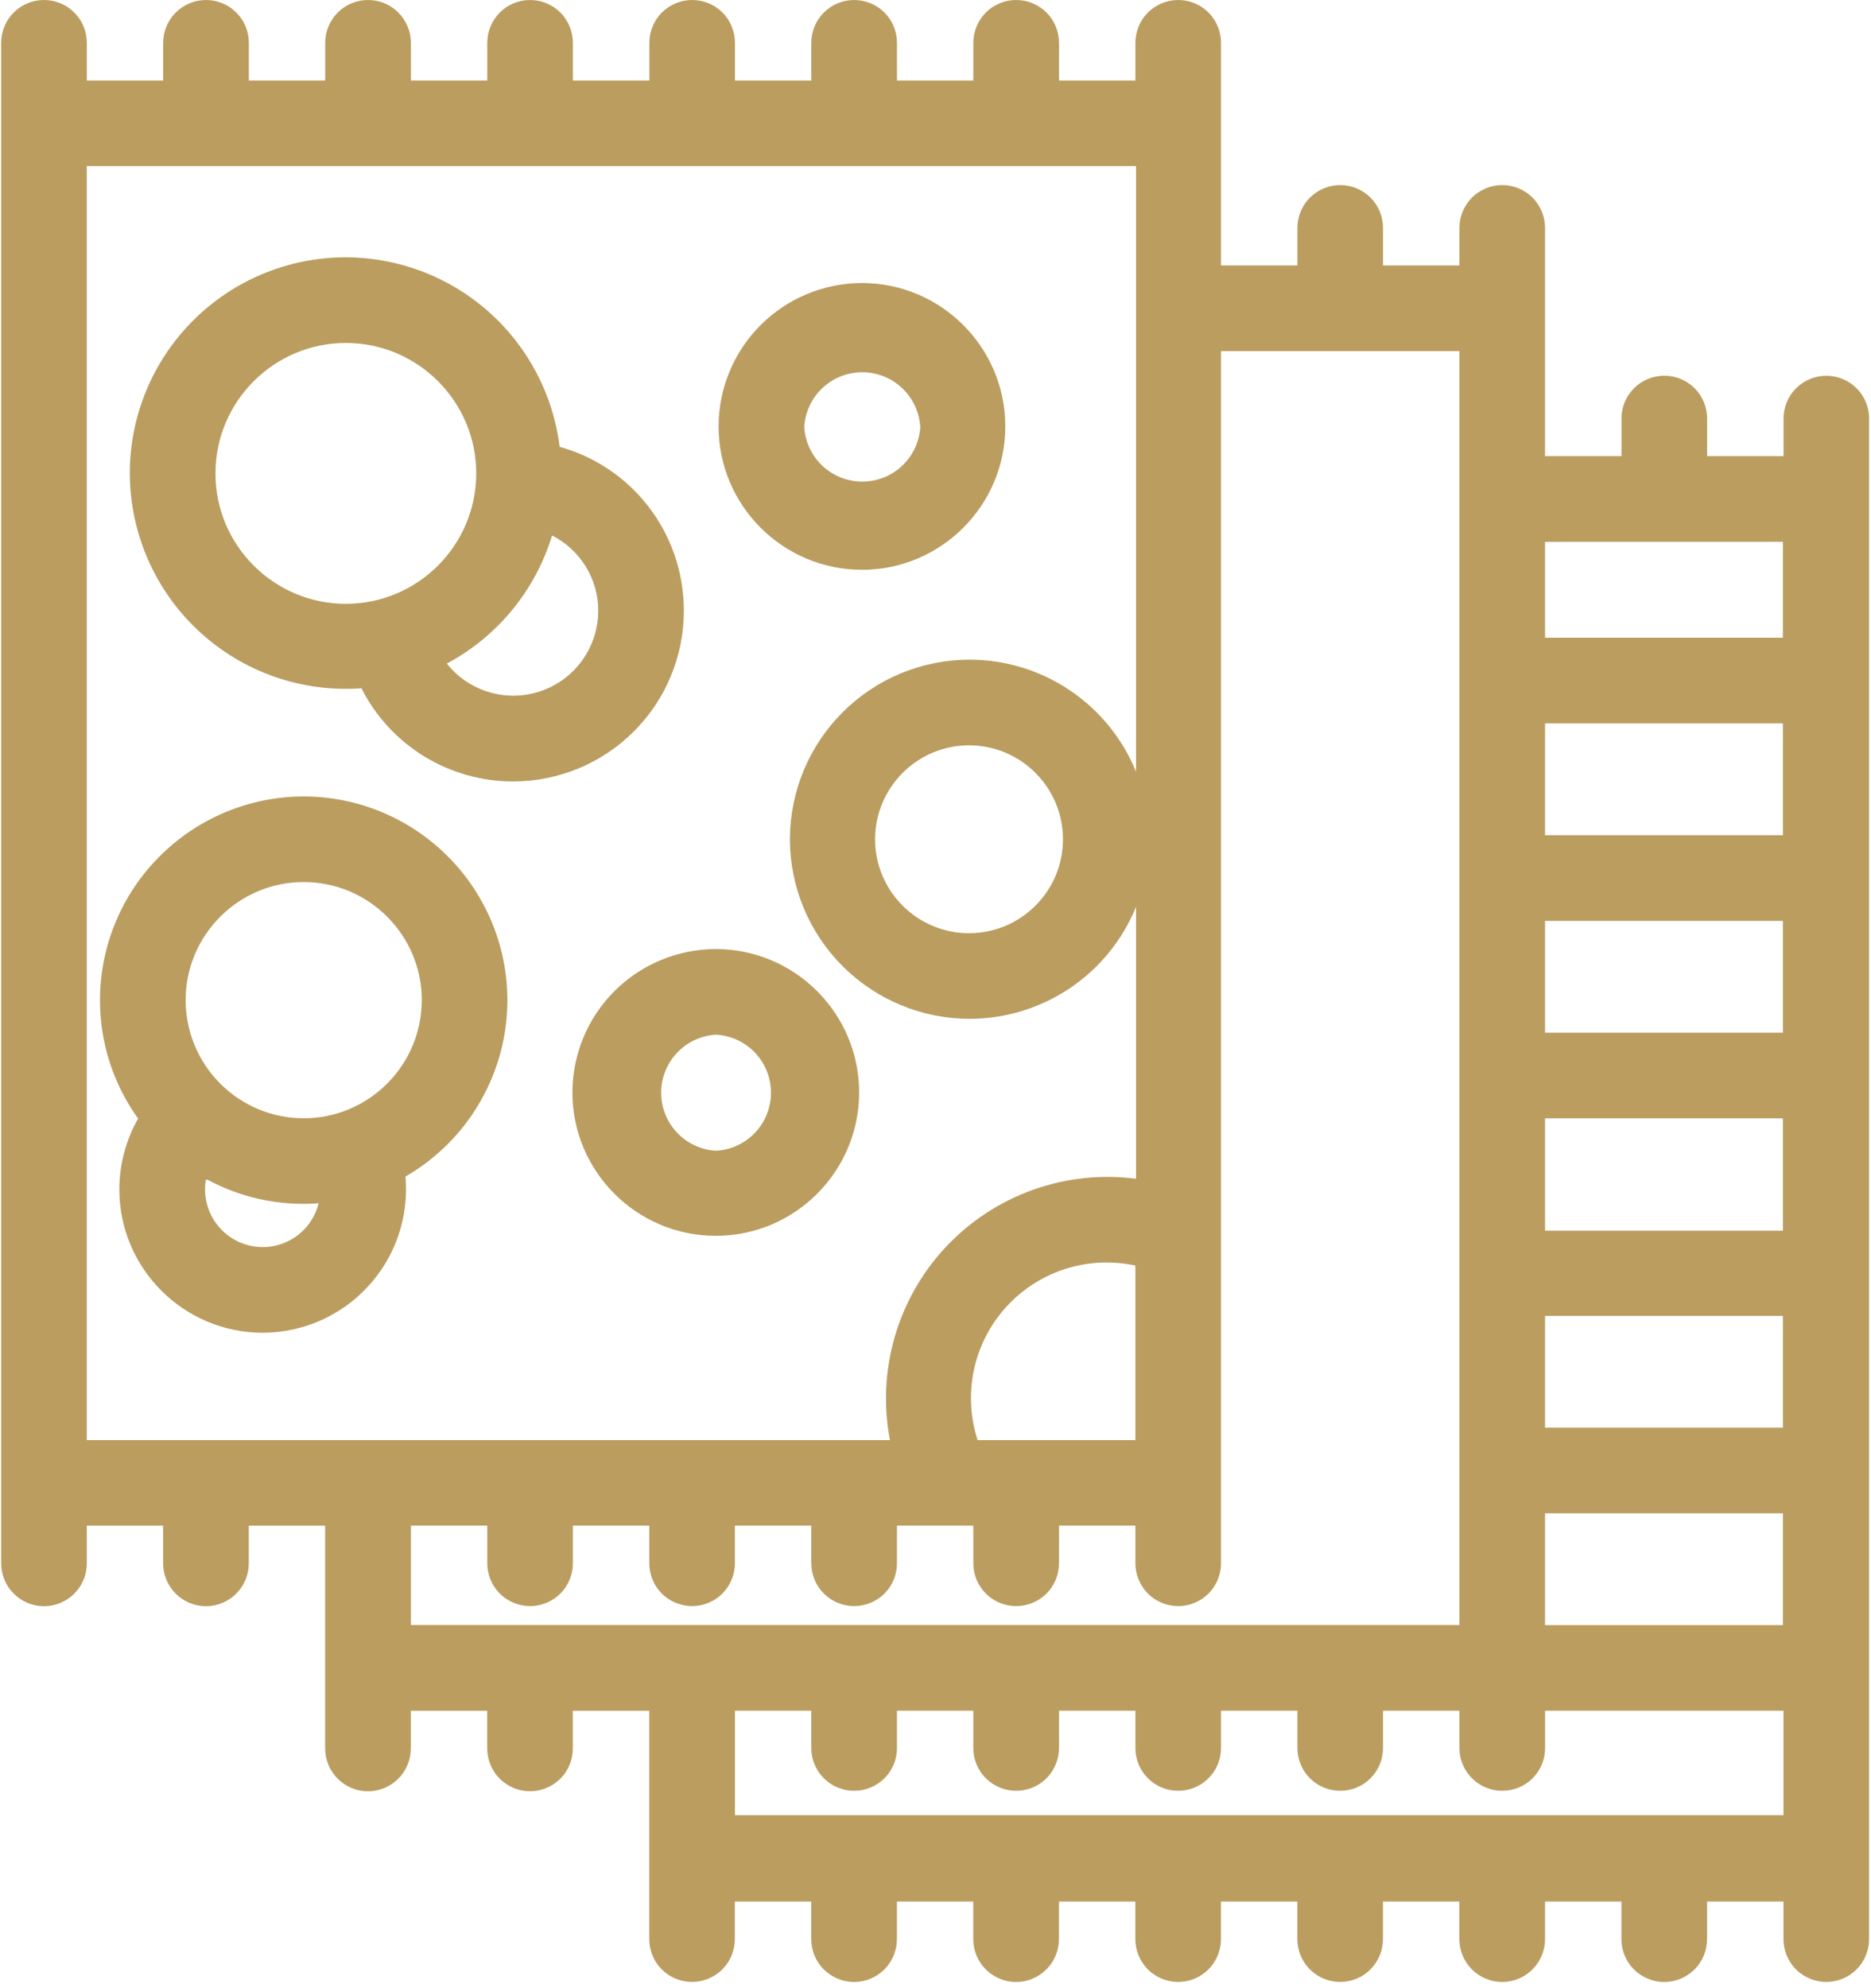<svg width="32" height="34" viewBox="0 0 32 34" fill="none" xmlns="http://www.w3.org/2000/svg">
<g clip-path="url(#clip0_1_187)">
<path d="M12.57 29.898V29.255H13.876V29.895C13.876 29.991 13.895 30.086 13.932 30.174C13.969 30.263 14.023 30.344 14.091 30.411C14.159 30.479 14.239 30.533 14.328 30.569C14.417 30.606 14.512 30.624 14.608 30.624C14.704 30.624 14.799 30.606 14.888 30.569C14.977 30.533 15.058 30.479 15.126 30.412C15.194 30.344 15.248 30.263 15.285 30.175C15.322 30.086 15.341 29.991 15.341 29.895V29.255H16.647V29.895C16.647 29.991 16.666 30.086 16.703 30.175C16.74 30.263 16.794 30.344 16.862 30.412C16.93 30.479 17.011 30.533 17.1 30.569C17.189 30.606 17.284 30.624 17.38 30.624C17.476 30.624 17.571 30.606 17.66 30.569C17.748 30.533 17.829 30.479 17.897 30.411C17.965 30.344 18.019 30.263 18.056 30.174C18.093 30.086 18.112 29.991 18.112 29.895V29.255H19.419V29.895C19.419 29.991 19.438 30.086 19.475 30.174C19.512 30.263 19.566 30.344 19.634 30.411C19.702 30.479 19.782 30.533 19.871 30.569C19.96 30.606 20.055 30.624 20.151 30.624C20.247 30.624 20.342 30.606 20.431 30.569C20.52 30.533 20.6 30.479 20.668 30.411C20.736 30.344 20.79 30.263 20.827 30.174C20.864 30.086 20.883 29.991 20.883 29.895V29.255H22.19V29.895C22.19 29.991 22.209 30.086 22.246 30.174C22.283 30.263 22.337 30.344 22.405 30.411C22.473 30.479 22.553 30.533 22.642 30.569C22.731 30.606 22.826 30.624 22.922 30.624C23.018 30.624 23.113 30.606 23.202 30.569C23.291 30.533 23.371 30.479 23.439 30.411C23.507 30.344 23.561 30.263 23.598 30.174C23.635 30.086 23.654 29.991 23.654 29.895V29.255H24.961V29.895C24.961 29.991 24.98 30.086 25.017 30.174C25.054 30.263 25.108 30.344 25.176 30.411C25.244 30.479 25.325 30.533 25.413 30.569C25.502 30.606 25.597 30.624 25.693 30.624C25.789 30.624 25.884 30.606 25.973 30.569C26.062 30.533 26.143 30.479 26.211 30.412C26.279 30.344 26.333 30.263 26.37 30.175C26.407 30.086 26.426 29.991 26.426 29.895V29.255H30.503V31.042H12.57V29.898ZM18.18 14.353C18.18 15.238 17.46 15.959 16.574 15.959C15.688 15.959 14.967 15.239 14.967 14.353C14.967 13.467 15.687 12.746 16.574 12.746C17.46 12.746 18.18 13.466 18.18 14.353ZM1.484 2.84H19.43V13.197C19.199 12.631 18.805 12.146 18.298 11.805C17.791 11.464 17.194 11.281 16.583 11.281C15.768 11.281 14.987 11.605 14.411 12.181C13.835 12.757 13.511 13.538 13.51 14.353C13.511 15.167 13.836 15.948 14.412 16.523C14.988 17.099 15.769 17.422 16.583 17.423C17.194 17.423 17.791 17.24 18.298 16.899C18.805 16.558 19.199 16.074 19.43 15.508V20.158C18.836 20.081 18.232 20.145 17.667 20.347C17.103 20.549 16.595 20.881 16.184 21.317C15.773 21.753 15.472 22.281 15.304 22.856C15.137 23.432 15.108 24.038 15.221 24.627H1.484V2.84ZM18.925 21.59C19.093 21.59 19.258 21.607 19.419 21.642V24.627H16.72C16.607 24.279 16.578 23.909 16.635 23.547C16.692 23.186 16.834 22.843 17.049 22.547C17.264 22.251 17.546 22.01 17.872 21.843C18.198 21.677 18.559 21.59 18.925 21.59ZM24.961 6.005V27.79H7.027V26.736V26.09H8.334V26.734C8.334 26.928 8.411 27.114 8.548 27.252C8.686 27.389 8.872 27.466 9.066 27.466C9.26 27.466 9.446 27.389 9.584 27.252C9.721 27.114 9.798 26.928 9.798 26.734V26.09H11.105V26.734C11.105 26.928 11.182 27.114 11.319 27.252C11.457 27.389 11.643 27.466 11.837 27.466C12.031 27.466 12.217 27.389 12.355 27.252C12.492 27.114 12.569 26.928 12.569 26.734V26.09H13.876V26.734C13.876 26.928 13.953 27.115 14.091 27.252C14.228 27.389 14.414 27.466 14.608 27.466C14.803 27.466 14.989 27.389 15.127 27.252C15.264 27.115 15.341 26.928 15.341 26.734V26.09H16.647V26.734C16.647 26.928 16.724 27.115 16.861 27.252C16.999 27.389 17.185 27.466 17.38 27.466C17.574 27.466 17.76 27.389 17.898 27.252C18.035 27.115 18.112 26.928 18.112 26.734V26.09H19.419V26.734C19.419 26.928 19.496 27.114 19.633 27.252C19.771 27.389 19.957 27.466 20.151 27.466C20.345 27.466 20.531 27.389 20.669 27.252C20.806 27.114 20.883 26.928 20.883 26.734V6.005H24.961ZM30.493 9.265V10.906H26.425V9.266L30.493 9.265ZM26.425 27.791V25.879H30.493V27.791H26.425ZM26.425 14.283V12.371H30.493V14.283H26.425ZM30.493 17.66H26.425V15.748H30.493V17.66ZM30.493 21.047H26.425V19.125H30.493V21.047ZM30.493 24.414H26.425V22.502H30.493V24.414ZM31.968 7.158C31.968 6.964 31.891 6.778 31.754 6.64C31.616 6.503 31.43 6.426 31.236 6.426C31.042 6.426 30.856 6.503 30.718 6.64C30.581 6.778 30.504 6.964 30.504 7.158V7.8H29.197V7.157C29.197 6.963 29.12 6.776 28.983 6.639C28.845 6.502 28.659 6.425 28.465 6.425C28.27 6.425 28.084 6.502 27.947 6.639C27.809 6.776 27.732 6.963 27.732 7.157V7.8H26.425V3.897C26.425 3.703 26.348 3.517 26.211 3.379C26.073 3.242 25.887 3.165 25.693 3.165C25.499 3.165 25.313 3.242 25.175 3.379C25.038 3.517 24.961 3.703 24.961 3.897V4.54H23.654V3.897C23.654 3.703 23.577 3.517 23.44 3.379C23.302 3.242 23.116 3.165 22.922 3.165C22.728 3.165 22.542 3.242 22.404 3.379C22.267 3.517 22.19 3.703 22.19 3.897V4.54H20.883V0.732C20.883 0.538 20.806 0.352 20.669 0.214C20.531 0.077 20.345 1.17188e-05 20.151 1.17188e-05C19.957 1.17188e-05 19.771 0.077 19.633 0.214C19.496 0.352 19.419 0.538 19.419 0.732V1.376H18.112V0.732C18.112 0.538 18.035 0.351 17.898 0.214C17.76 0.077 17.574 -0 17.38 -0C17.185 -0 16.999 0.077 16.861 0.214C16.724 0.351 16.647 0.538 16.647 0.732V1.376H15.341V0.732C15.341 0.538 15.264 0.351 15.127 0.214C14.989 0.077 14.803 -0 14.608 -0C14.414 -0 14.228 0.077 14.091 0.214C13.953 0.351 13.876 0.538 13.876 0.732V1.376H12.57V0.732C12.57 0.538 12.493 0.352 12.356 0.214C12.218 0.077 12.032 1.17188e-05 11.838 1.17188e-05C11.644 1.17188e-05 11.458 0.077 11.32 0.214C11.183 0.352 11.106 0.538 11.106 0.732V1.376H9.798V0.732C9.798 0.538 9.721 0.352 9.584 0.214C9.446 0.077 9.26 1.17188e-05 9.066 1.17188e-05C8.872 1.17188e-05 8.686 0.077 8.548 0.214C8.411 0.352 8.334 0.538 8.334 0.732V1.376H7.027V0.732C7.027 0.538 6.95 0.351 6.812 0.214C6.675 0.077 6.489 -0 6.295 -0C6.1 -0 5.914 0.077 5.777 0.214C5.639 0.351 5.562 0.538 5.562 0.732V1.376H4.256V0.732C4.256 0.538 4.179 0.351 4.041 0.214C3.904 0.077 3.718 -0 3.523 -0C3.329 -0 3.143 0.077 3.006 0.214C2.868 0.351 2.791 0.538 2.791 0.732V1.376H1.485V0.732C1.485 0.538 1.408 0.351 1.27 0.214C1.133 0.077 0.947 -0 0.752 -0C0.558 -0 0.372 0.077 0.235 0.214C0.097 0.351 0.02 0.538 0.02 0.732V26.735C0.02 26.929 0.097 27.116 0.235 27.253C0.372 27.39 0.558 27.468 0.752 27.468C0.947 27.468 1.133 27.39 1.27 27.253C1.408 27.116 1.485 26.929 1.485 26.735V26.091H2.79V26.735C2.79 26.929 2.867 27.116 3.005 27.253C3.142 27.39 3.328 27.468 3.522 27.468C3.717 27.468 3.903 27.39 4.04 27.253C4.178 27.116 4.255 26.929 4.255 26.735V26.091H5.561V29.9C5.561 30.094 5.638 30.281 5.776 30.418C5.913 30.555 6.099 30.633 6.293 30.633C6.488 30.633 6.674 30.555 6.811 30.418C6.949 30.281 7.026 30.094 7.026 29.9V29.256H8.333V29.9C8.333 30.094 8.41 30.28 8.547 30.418C8.685 30.555 8.871 30.632 9.065 30.632C9.259 30.632 9.445 30.555 9.583 30.418C9.72 30.28 9.797 30.094 9.797 29.9V29.256H11.104V33.161C11.104 33.257 11.123 33.352 11.16 33.441C11.197 33.53 11.25 33.611 11.318 33.679C11.386 33.747 11.467 33.8 11.556 33.837C11.645 33.874 11.74 33.893 11.836 33.893C11.932 33.893 12.027 33.874 12.116 33.837C12.205 33.8 12.286 33.747 12.354 33.679C12.422 33.611 12.476 33.53 12.512 33.441C12.549 33.352 12.568 33.257 12.568 33.161V32.518H13.875V33.161C13.875 33.355 13.952 33.542 14.089 33.679C14.227 33.816 14.413 33.894 14.607 33.894C14.802 33.894 14.988 33.816 15.126 33.679C15.263 33.542 15.34 33.355 15.34 33.161V32.518H16.646V33.161C16.646 33.355 16.723 33.542 16.86 33.679C16.998 33.816 17.184 33.894 17.378 33.894C17.573 33.894 17.759 33.816 17.896 33.679C18.034 33.542 18.111 33.355 18.111 33.161V32.518H19.418V33.161C19.418 33.355 19.495 33.541 19.632 33.679C19.77 33.816 19.956 33.893 20.15 33.893C20.344 33.893 20.53 33.816 20.668 33.679C20.805 33.541 20.882 33.355 20.882 33.161V32.518H22.189V33.161C22.189 33.355 22.266 33.541 22.403 33.679C22.541 33.816 22.727 33.893 22.921 33.893C23.115 33.893 23.301 33.816 23.439 33.679C23.576 33.541 23.653 33.355 23.653 33.161V32.518H24.96V33.161C24.96 33.355 25.037 33.542 25.174 33.679C25.312 33.816 25.498 33.894 25.692 33.894C25.887 33.894 26.073 33.816 26.21 33.679C26.348 33.542 26.425 33.355 26.425 33.161V32.518H27.731V33.161C27.731 33.355 27.808 33.542 27.945 33.679C28.083 33.816 28.269 33.894 28.463 33.894C28.658 33.894 28.844 33.816 28.982 33.679C29.119 33.542 29.196 33.355 29.196 33.161V32.518H30.503V33.161C30.503 33.355 30.58 33.541 30.717 33.679C30.855 33.816 31.041 33.893 31.235 33.893C31.429 33.893 31.615 33.816 31.753 33.679C31.89 33.541 31.967 33.355 31.967 33.161V7.158H31.968Z" fill="#BB9D60"/>
<path d="M5.915 5.865C7.145 5.865 8.145 6.865 8.145 8.095C8.145 9.325 7.145 10.326 5.915 10.326C4.685 10.326 3.685 9.326 3.685 8.096C3.685 6.866 4.685 5.865 5.915 5.865ZM10.231 10.448C10.23 10.749 10.136 11.043 9.961 11.288C9.787 11.533 9.54 11.718 9.256 11.816C8.971 11.915 8.663 11.923 8.374 11.839C8.085 11.755 7.829 11.584 7.642 11.348C8.509 10.885 9.156 10.097 9.442 9.157C9.912 9.397 10.232 9.883 10.232 10.447L10.231 10.448ZM6.181 11.769C6.424 12.25 6.796 12.653 7.255 12.935C7.714 13.216 8.242 13.365 8.781 13.363C9.554 13.362 10.295 13.055 10.841 12.508C11.388 11.962 11.695 11.221 11.696 10.448C11.696 9.109 10.806 7.984 9.572 7.641C9.461 6.747 9.028 5.925 8.354 5.328C7.68 4.731 6.81 4.401 5.91 4.4C4.932 4.401 3.994 4.79 3.302 5.482C2.61 6.174 2.221 7.112 2.22 8.09C2.221 8.597 2.326 9.099 2.529 9.564C2.732 10.029 3.028 10.447 3.4 10.792C3.772 11.138 4.211 11.403 4.689 11.571C5.168 11.739 5.676 11.807 6.182 11.77L6.181 11.769Z" fill="#BB9D60"/>
<path d="M12.247 17.694C12.501 17.708 12.74 17.819 12.914 18.003C13.089 18.188 13.186 18.432 13.186 18.686C13.186 18.941 13.089 19.185 12.914 19.37C12.74 19.554 12.501 19.665 12.247 19.679C11.993 19.665 11.754 19.554 11.58 19.37C11.405 19.185 11.308 18.941 11.308 18.686C11.308 18.432 11.405 18.188 11.58 18.003C11.754 17.819 11.993 17.708 12.247 17.694ZM9.79 18.682C9.79 20.034 10.89 21.134 12.242 21.134C13.594 21.134 14.694 20.034 14.694 18.682C14.694 17.33 13.594 16.23 12.242 16.23C11.592 16.231 10.969 16.489 10.509 16.949C10.049 17.409 9.791 18.032 9.79 18.682Z" fill="#BB9D60"/>
<path d="M15.74 7.297C15.726 7.551 15.615 7.79 15.431 7.964C15.246 8.139 15.002 8.236 14.748 8.236C14.493 8.236 14.249 8.139 14.064 7.964C13.88 7.79 13.769 7.551 13.755 7.297C13.771 7.045 13.883 6.808 14.067 6.635C14.251 6.462 14.494 6.366 14.747 6.366C15 6.366 15.243 6.462 15.427 6.635C15.611 6.808 15.723 7.045 15.739 7.297H15.74ZM17.194 7.292C17.194 5.94 16.094 4.84 14.742 4.84C14.092 4.841 13.469 5.099 13.009 5.559C12.549 6.019 12.291 6.642 12.29 7.292C12.29 8.644 13.39 9.744 14.742 9.744C16.094 9.744 17.194 8.644 17.194 7.292Z" fill="#BB9D60"/>
<path d="M3.522 20.16C4.111 20.483 4.78 20.628 5.45 20.577C5.397 20.791 5.274 20.981 5.101 21.117C4.927 21.253 4.713 21.327 4.493 21.327C4.348 21.327 4.205 21.294 4.074 21.233C3.943 21.171 3.827 21.081 3.735 20.97C3.642 20.858 3.575 20.728 3.539 20.588C3.502 20.448 3.497 20.301 3.523 20.159L3.522 20.16ZM7.213 17.104C7.213 18.217 6.307 19.124 5.193 19.124C4.658 19.123 4.145 18.91 3.767 18.531C3.388 18.152 3.176 17.639 3.175 17.104C3.175 15.99 4.08 15.084 5.194 15.084C6.307 15.084 7.214 15.99 7.214 17.104H7.213ZM6.935 20.12C7.465 19.814 7.904 19.375 8.21 18.845C8.516 18.316 8.678 17.715 8.678 17.104C8.677 16.18 8.31 15.295 7.656 14.642C7.003 13.989 6.118 13.621 5.194 13.62C4.27 13.621 3.385 13.989 2.732 14.642C2.078 15.295 1.711 16.18 1.71 17.104C1.71 17.859 1.952 18.558 2.362 19.129C2.152 19.498 2.042 19.915 2.041 20.339C2.041 21.691 3.141 22.791 4.493 22.791C4.833 22.791 5.17 22.719 5.481 22.582C5.792 22.444 6.072 22.244 6.301 21.992C6.531 21.741 6.706 21.445 6.815 21.123C6.924 20.8 6.965 20.459 6.935 20.12Z" fill="#BB9D60"/>
</g>
<defs>
<clipPath id="clip0_1_187">
<rect width="32" height="34" fill="white"/>
</clipPath>
</defs>
</svg>
